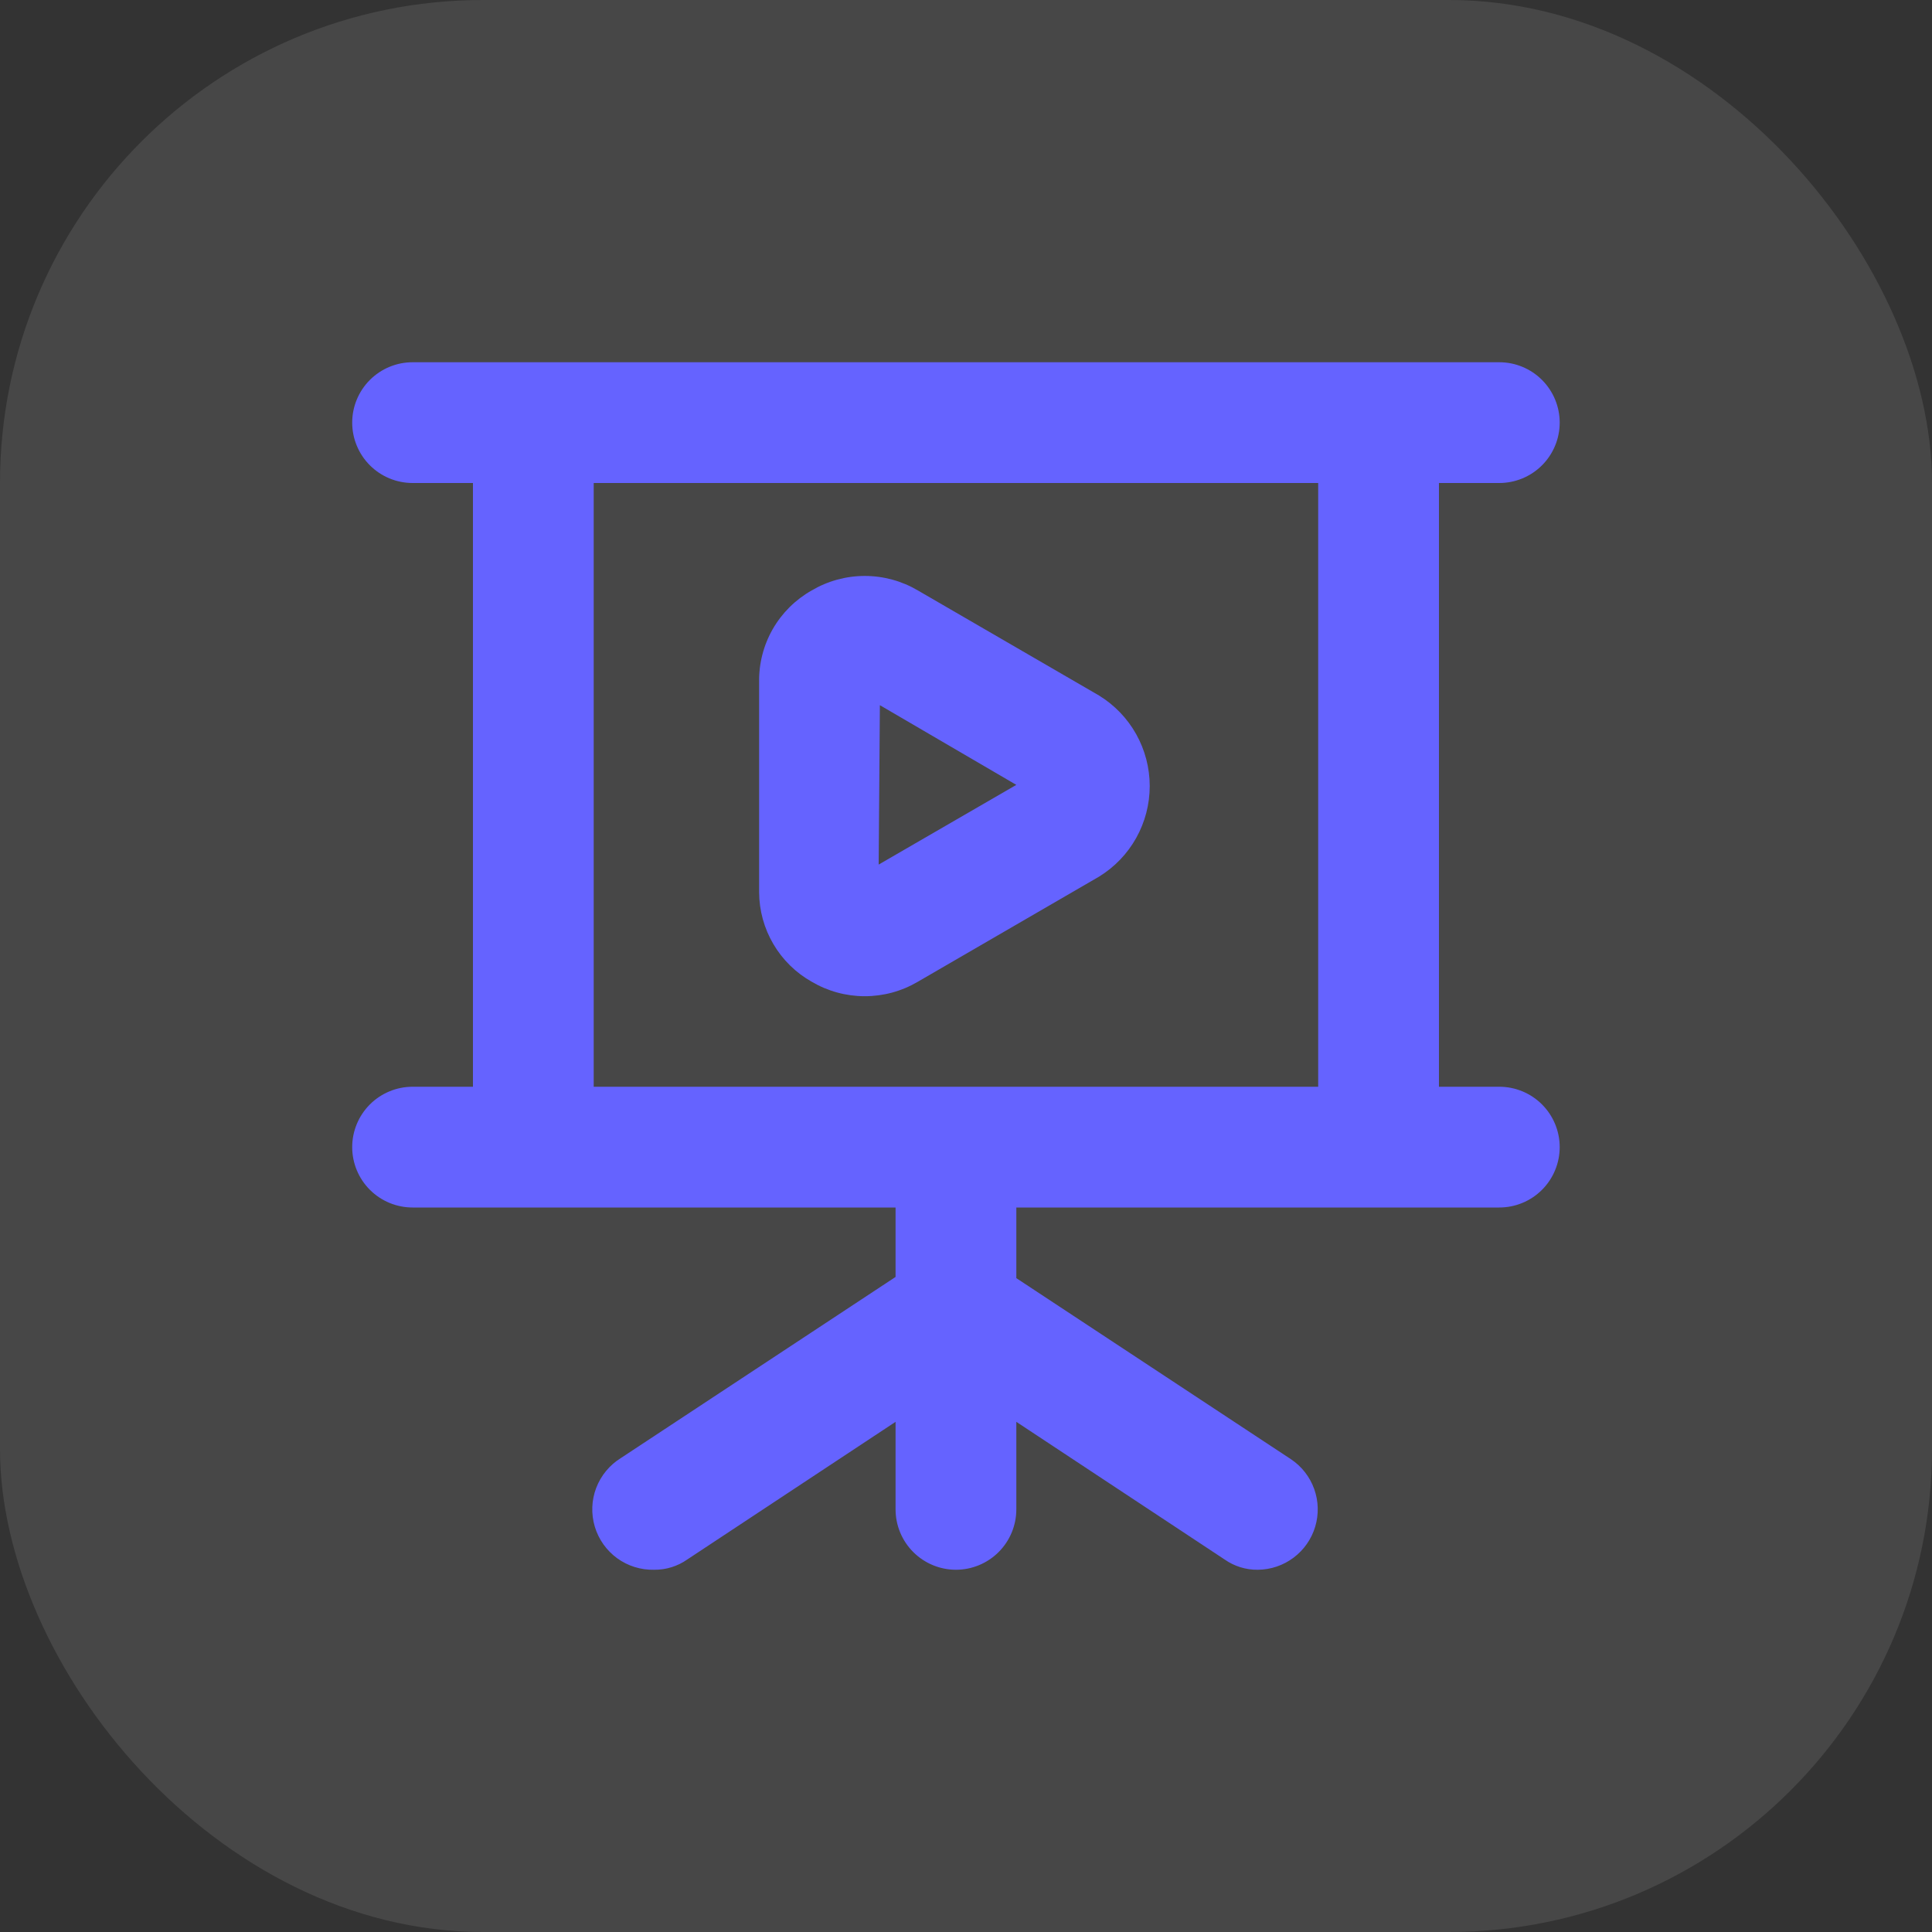 <svg width="64" height="64" viewBox="0 0 64 64" fill="none" xmlns="http://www.w3.org/2000/svg">
<rect x="0" y="0" width="64" height="64" fill="#333333" stroke="none"/>
<rect width="64" height="64" rx="16" fill="white" fill-opacity="0.1"/>
<path d="M49.667 36H47.667V16H49.667C50.197 16 50.706 15.789 51.081 15.414C51.456 15.039 51.667 14.53 51.667 14C51.667 13.47 51.456 12.961 51.081 12.586C50.706 12.211 50.197 12 49.667 12H13.667C13.137 12 12.628 12.211 12.253 12.586C11.878 12.961 11.667 13.47 11.667 14C11.667 14.53 11.878 15.039 12.253 15.414C12.628 15.789 13.137 16 13.667 16H15.667V36H13.667C13.137 36 12.628 36.211 12.253 36.586C11.878 36.961 11.667 37.47 11.667 38C11.667 38.53 11.878 39.039 12.253 39.414C12.628 39.789 13.137 40 13.667 40H29.667V42.3L20.567 48.3C20.194 48.531 19.907 48.879 19.75 49.289C19.594 49.699 19.578 50.15 19.703 50.571C19.828 50.991 20.088 51.359 20.443 51.618C20.798 51.876 21.228 52.01 21.667 52C22.06 52.005 22.445 51.886 22.767 51.66L29.667 47.1V50C29.667 50.53 29.878 51.039 30.253 51.414C30.628 51.789 31.137 52 31.667 52C32.197 52 32.706 51.789 33.081 51.414C33.456 51.039 33.667 50.53 33.667 50V47.1L40.567 51.66C40.889 51.886 41.274 52.005 41.667 52C42.094 51.997 42.509 51.857 42.851 51.6C43.193 51.344 43.444 50.985 43.567 50.576C43.69 50.166 43.679 49.729 43.535 49.326C43.391 48.924 43.122 48.578 42.767 48.34L33.667 42.34V40H49.667C50.197 40 50.706 39.789 51.081 39.414C51.456 39.039 51.667 38.53 51.667 38C51.667 37.47 51.456 36.961 51.081 36.586C50.706 36.211 50.197 36 49.667 36ZM43.667 36H19.667V16H43.667V36ZM26.887 32.52C27.42 32.835 28.028 33.001 28.647 33.001C29.266 33.001 29.874 32.835 30.407 32.52L36.407 29.04C36.92 28.725 37.344 28.284 37.638 27.759C37.931 27.234 38.086 26.642 38.086 26.04C38.086 25.438 37.931 24.846 37.638 24.321C37.344 23.796 36.92 23.355 36.407 23.04L30.407 19.56C29.874 19.245 29.266 19.079 28.647 19.079C28.028 19.079 27.42 19.245 26.887 19.56C26.35 19.863 25.905 20.305 25.598 20.84C25.292 21.375 25.136 21.983 25.147 22.6V29.56C25.15 30.163 25.313 30.754 25.619 31.274C25.924 31.794 26.362 32.224 26.887 32.52ZM29.147 23.36L33.667 26L29.107 28.64L29.147 23.36Z" fill="#6563FF"/>
</svg>
